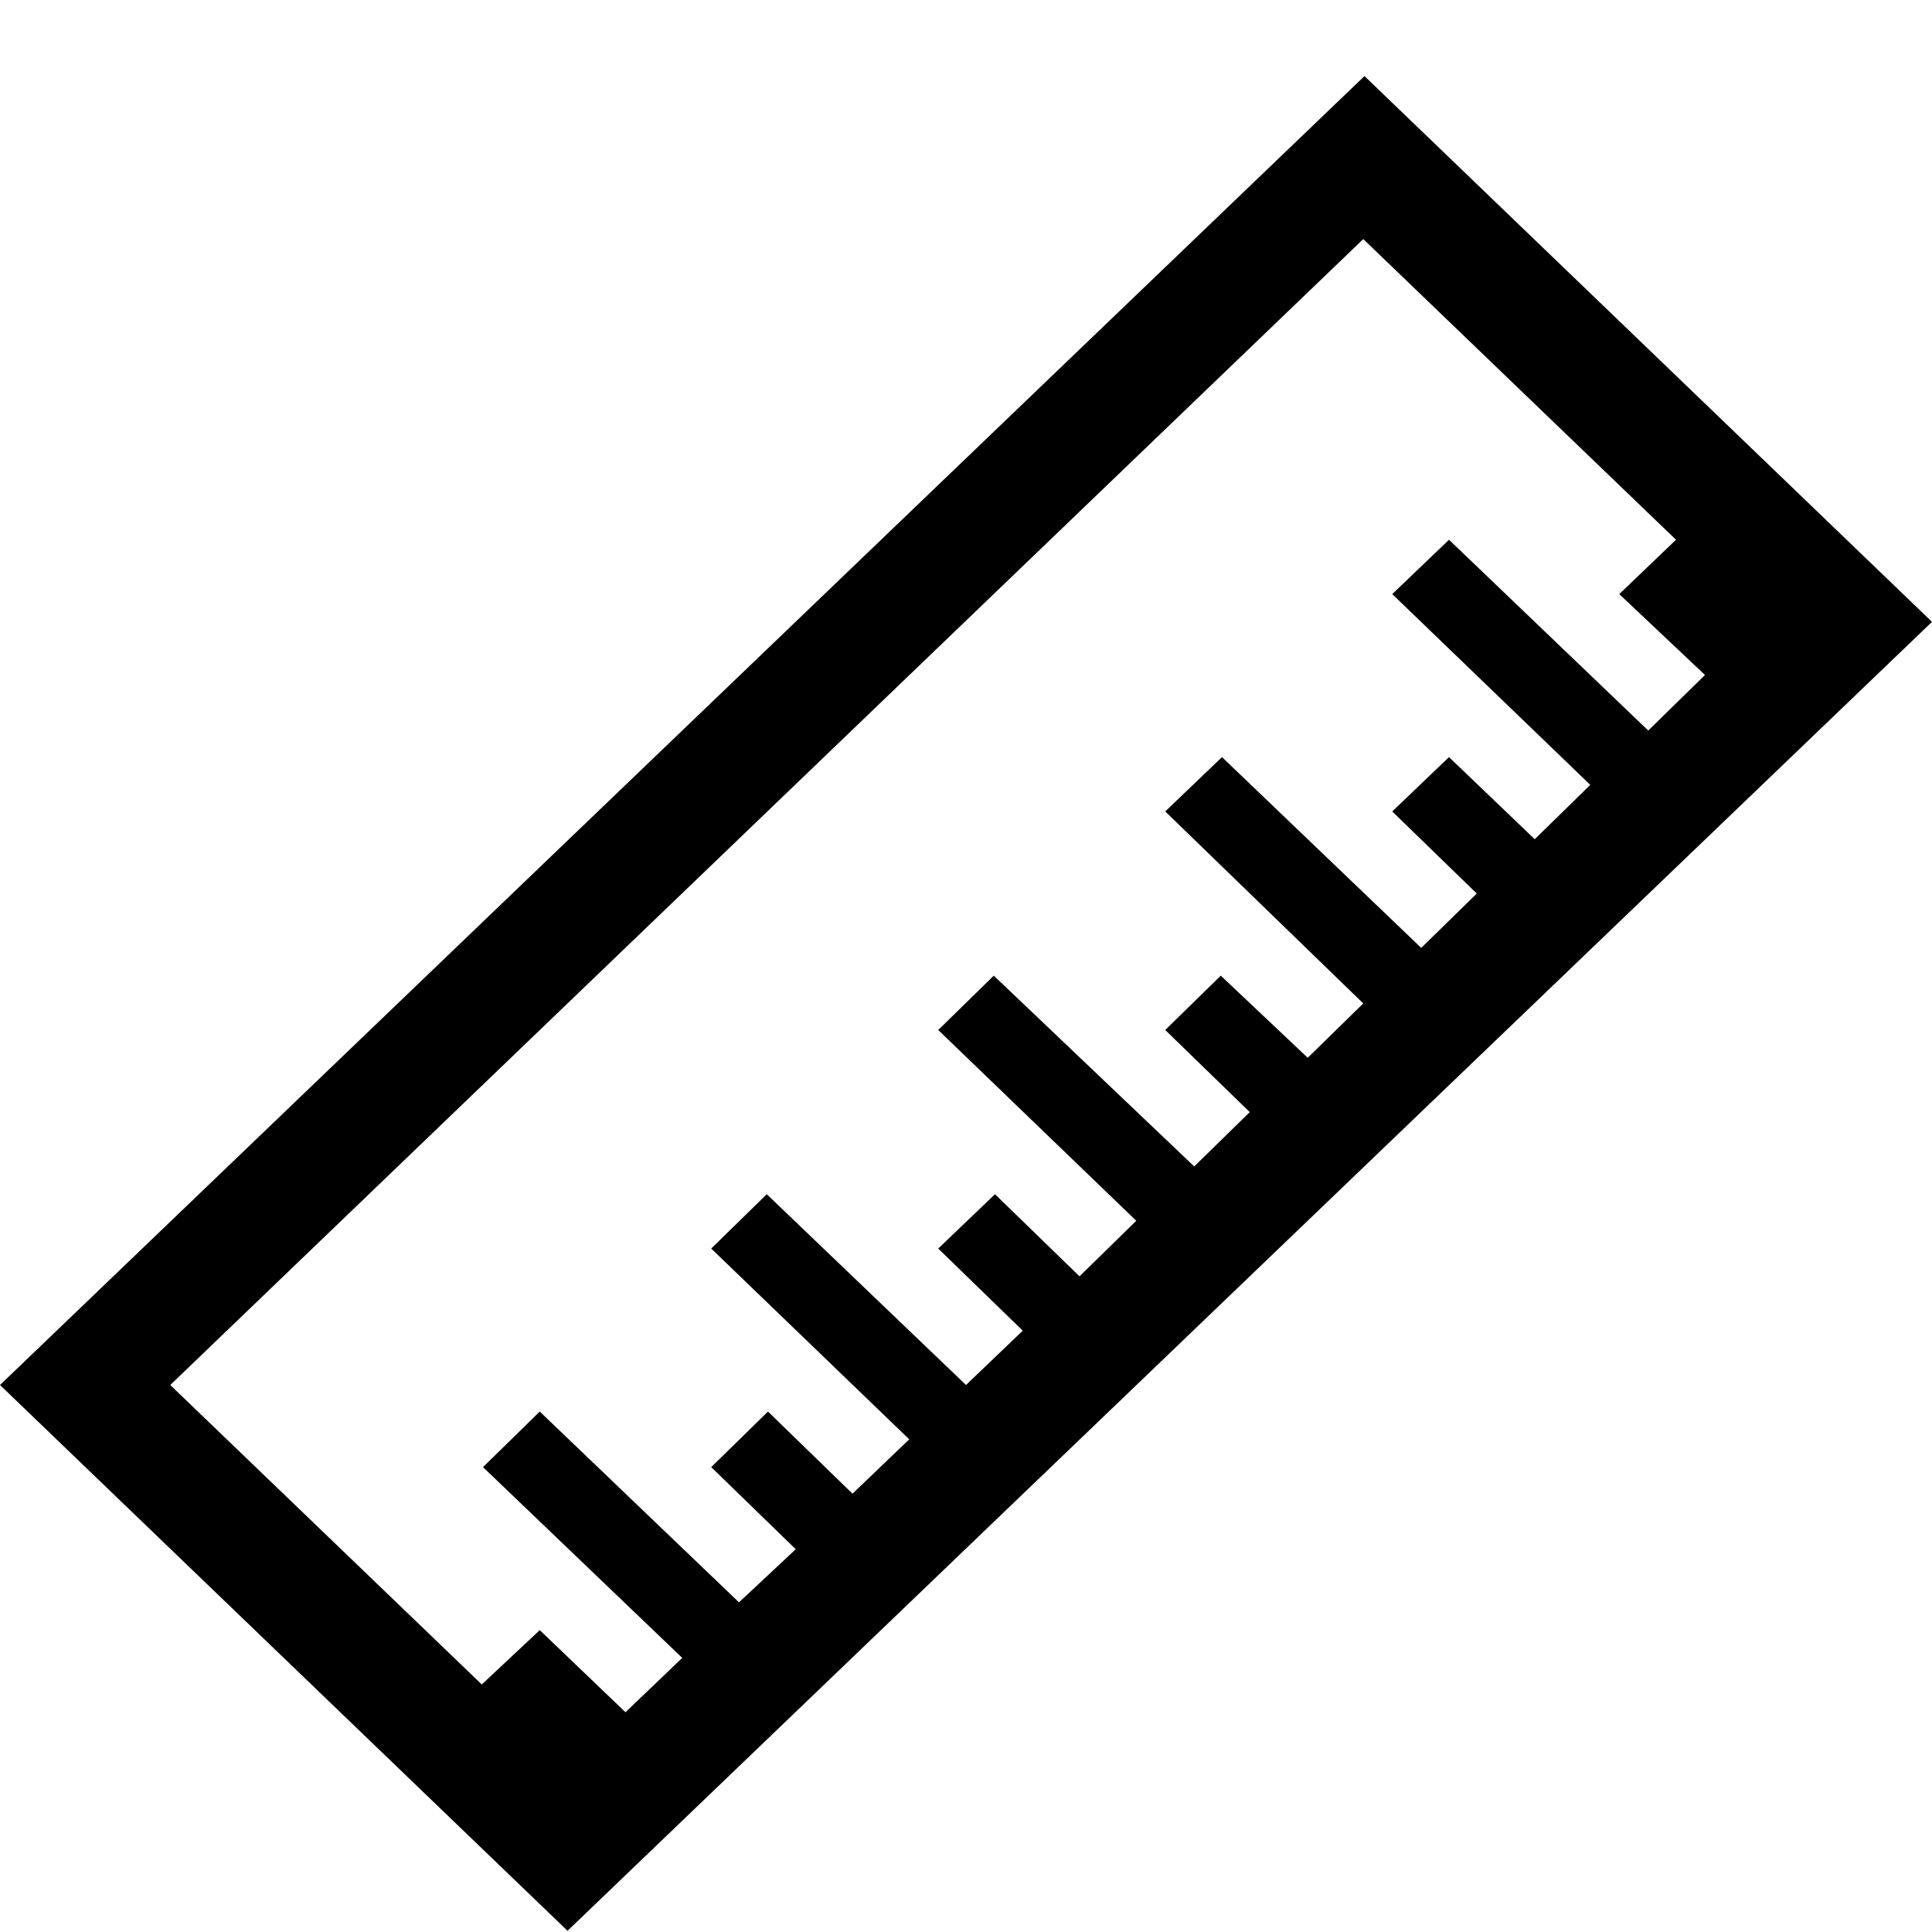 <svg width="16" height="16" viewBox="0 0 16 16" xmlns="http://www.w3.org/2000/svg"><title>ruler-45c</title><path d="M11.3.63L0 11.47l4.7 4.52L16 5.15 11.3.63zm1.87 5.87l-.46.45-.71-.68-.47.45.7.68-.46.45-1.65-1.58-.47.45 1.64 1.59-.46.45-.72-.68-.46.45.7.68-.46.45-1.66-1.58-.46.45 1.64 1.58-.47.46-.7-.68-.47.45.7.68-.47.45-1.65-1.58-.46.45 1.64 1.58-.47.45-.7-.68-.47.46.7.68-.47.44-1.65-1.58-.47.46 1.65 1.58-.47.45-.71-.68-.48.45-2.58-2.48 9.88-9.49 2.59 2.49-.47.45.71.67-.47.46L12 4.47l-.47.45 1.64 1.58z"/></svg>